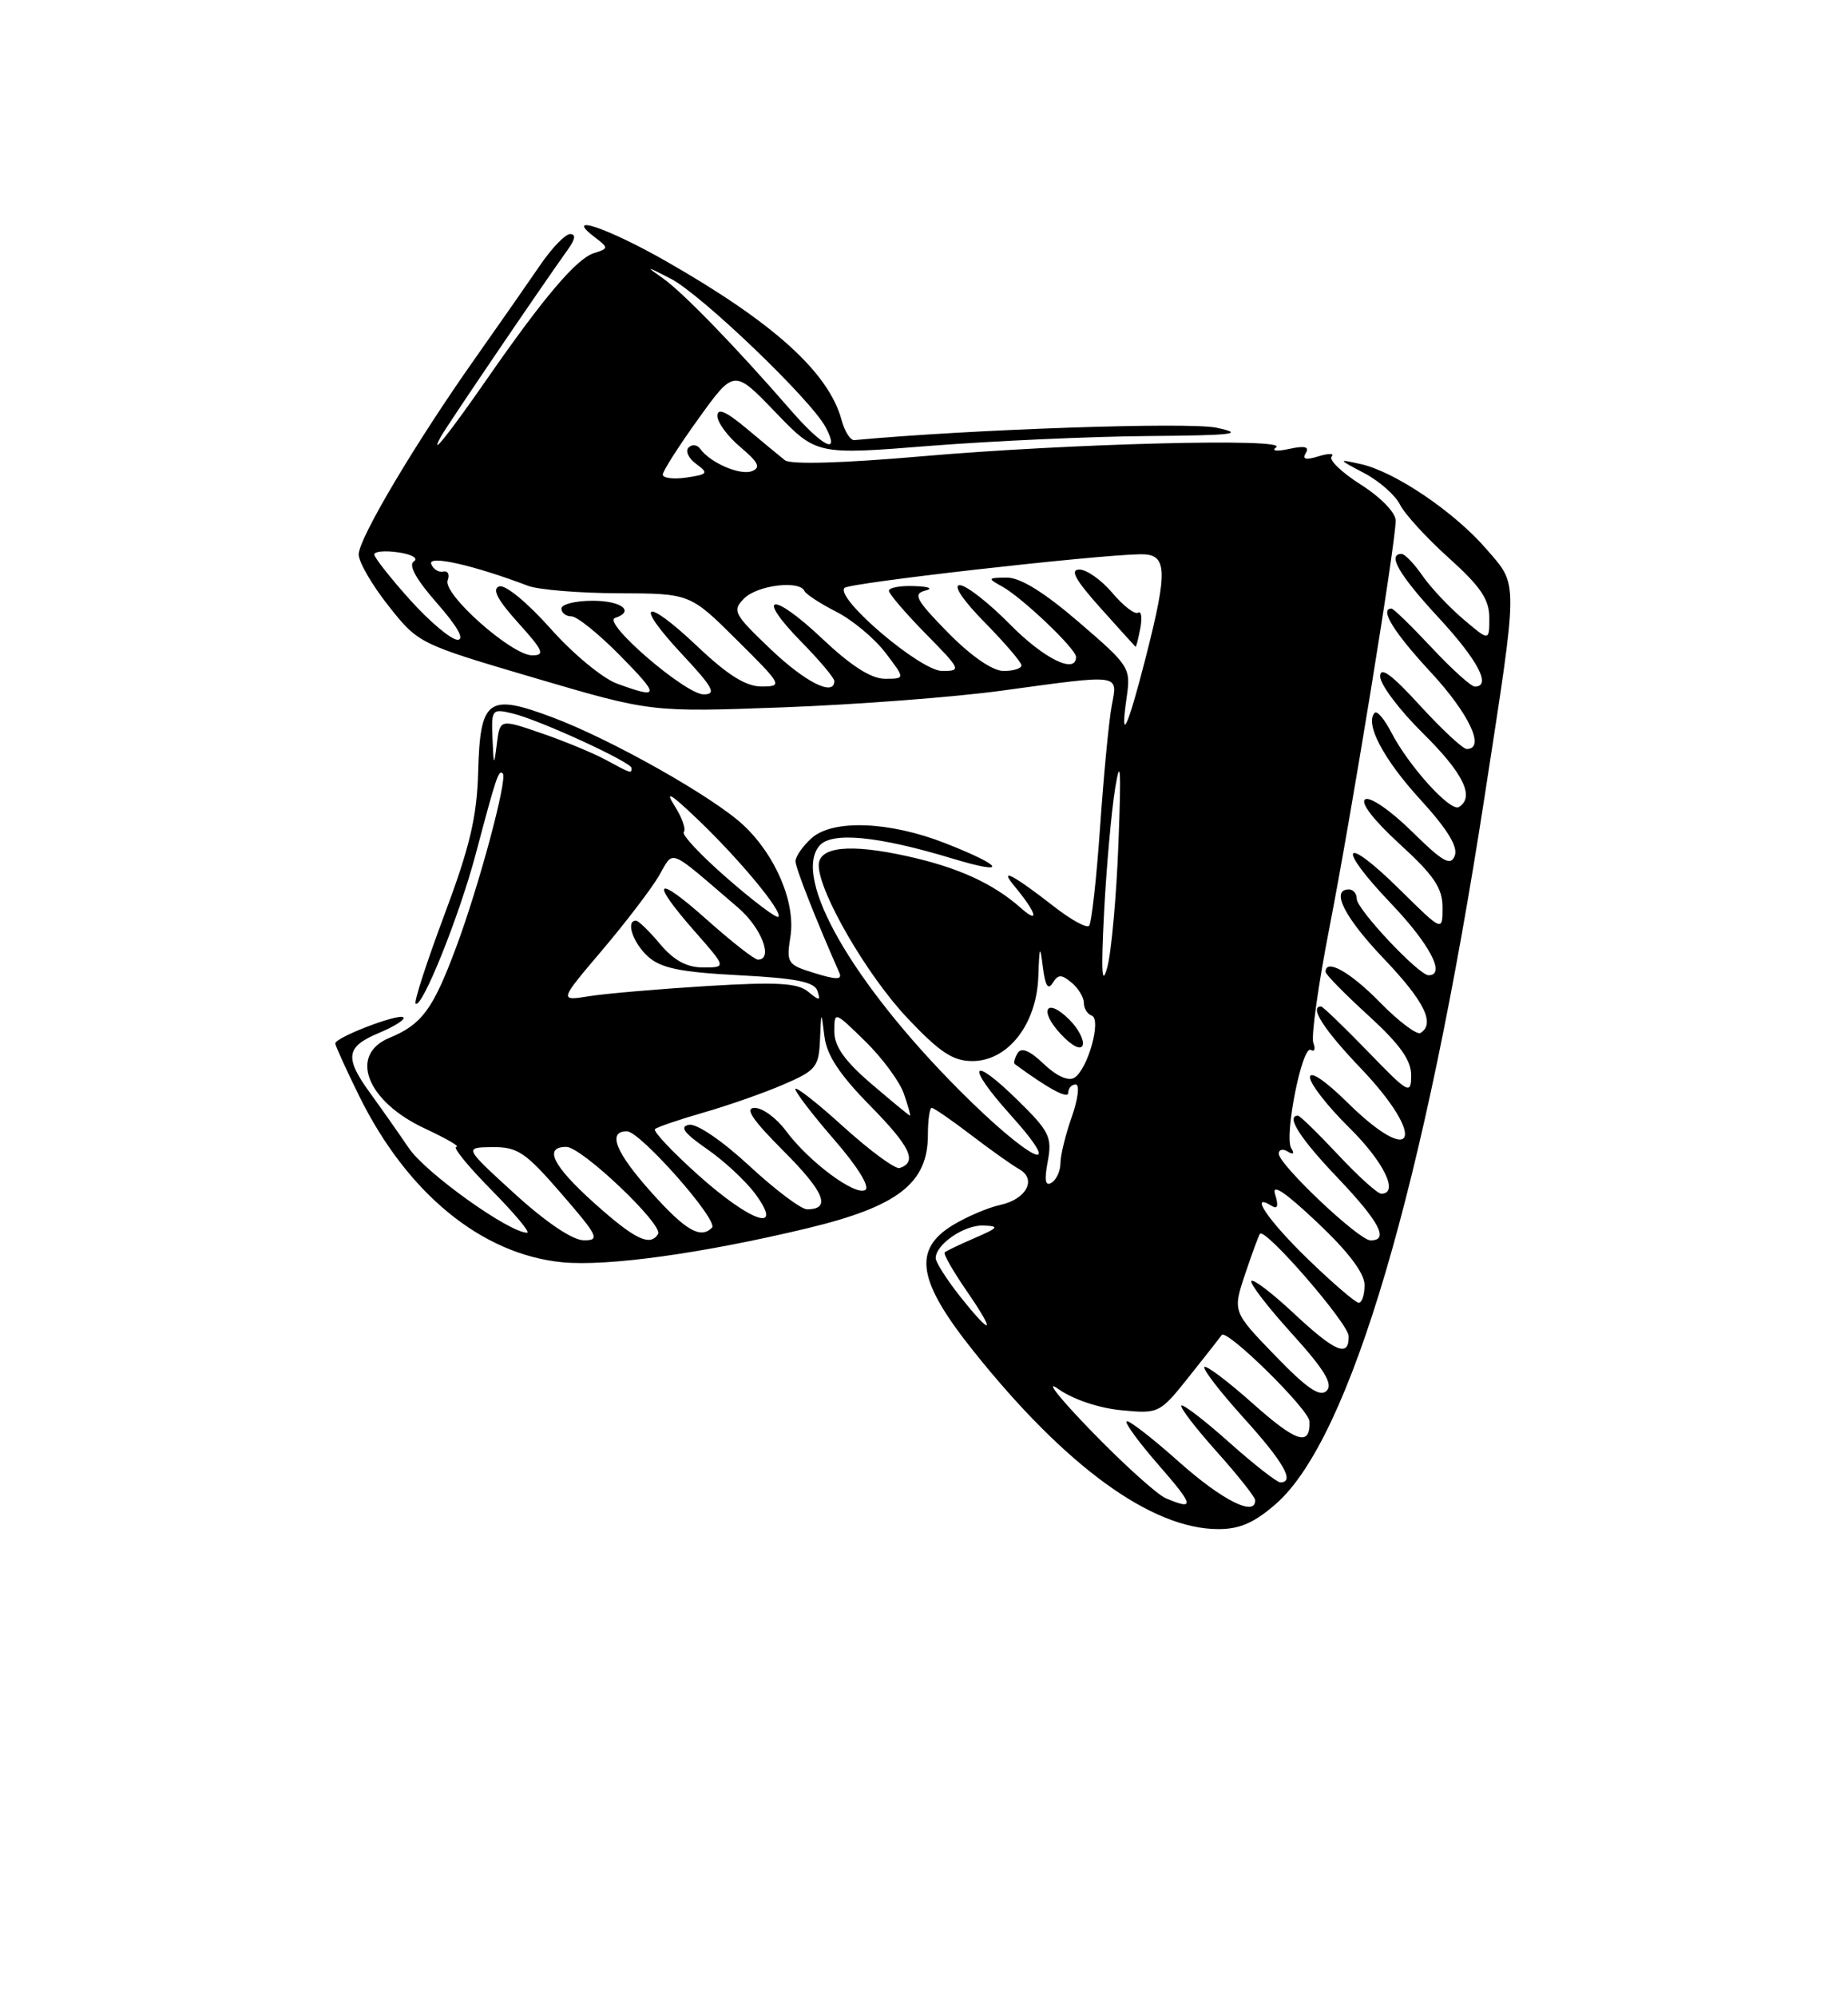 <?xml version="1.0" encoding="UTF-8" standalone="no"?>
<!DOCTYPE svg PUBLIC "-//W3C//DTD SVG 1.1//EN" "http://www.w3.org/Graphics/SVG/1.1/DTD/svg11.dtd" >
<svg xmlns="http://www.w3.org/2000/svg" xmlns:xlink="http://www.w3.org/1999/xlink" version="1.1" viewBox="0 0 237 256">
 <g >
 <path fill="currentColor"
d=" M 163.64 192.75 C 173.16 184.42 182.68 152.14 190.41 102.00 C 194.76 73.78 194.75 75.16 190.62 70.37 C 186.51 65.61 178.86 60.44 174.50 59.48 C 171.54 58.83 171.54 58.84 174.99 60.66 C 176.90 61.67 178.95 63.48 179.54 64.67 C 180.12 65.86 182.94 68.94 185.80 71.51 C 189.88 75.18 191.00 76.83 191.00 79.19 C 191.00 82.20 191.00 82.20 187.65 79.35 C 185.80 77.78 183.44 75.26 182.40 73.75 C 181.35 72.24 180.16 71.00 179.75 71.00 C 177.86 71.00 179.43 73.70 184.50 79.17 C 189.54 84.62 191.32 88.00 189.14 88.00 C 188.66 88.00 186.17 85.75 183.60 83.00 C 181.02 80.25 178.71 78.00 178.46 78.00 C 176.87 78.00 178.72 81.02 183.50 86.17 C 188.43 91.50 190.54 96.00 188.10 96.00 C 187.61 96.00 184.91 93.49 182.10 90.42 C 178.45 86.43 177.00 85.37 177.00 86.70 C 177.00 87.73 179.47 91.01 182.50 94.00 C 187.68 99.11 189.16 102.16 187.10 103.44 C 186.02 104.10 180.68 98.21 178.44 93.89 C 177.57 92.20 176.61 91.06 176.31 91.36 C 174.99 92.68 177.38 97.26 182.10 102.42 C 185.62 106.27 187.01 108.53 186.57 109.68 C 186.04 111.05 185.05 110.49 181.06 106.56 C 178.36 103.90 175.70 102.07 175.09 102.45 C 174.41 102.86 176.13 105.09 179.49 108.17 C 183.91 112.21 185.00 113.82 185.00 116.32 C 185.00 119.43 185.00 119.43 179.52 114.02 C 172.22 106.81 171.24 108.31 178.38 115.79 C 183.38 121.03 185.46 125.00 183.21 125.00 C 181.95 125.00 174.00 116.55 174.00 115.21 C 174.00 114.55 173.55 114.00 173.00 114.00 C 170.60 114.00 172.40 117.57 177.50 122.91 C 182.68 128.34 184.09 131.21 182.17 132.40 C 181.71 132.68 179.36 130.91 176.96 128.46 C 173.13 124.55 170.00 122.81 170.00 124.57 C 170.00 124.89 172.47 127.41 175.50 130.17 C 179.55 133.87 180.99 135.90 180.98 137.85 C 180.96 140.35 180.65 140.18 175.40 134.75 C 172.33 131.59 169.64 129.00 169.42 129.00 C 167.87 129.00 169.77 131.96 174.50 136.91 C 183.08 145.90 181.51 149.89 172.78 141.29 C 169.96 138.51 168.00 137.19 168.00 138.08 C 168.00 138.90 170.25 141.79 173.00 144.50 C 177.48 148.91 179.47 153.00 177.14 153.00 C 176.66 153.00 174.17 150.75 171.60 148.00 C 169.02 145.25 166.71 143.00 166.46 143.00 C 164.87 143.00 166.72 145.90 171.50 150.91 C 176.92 156.60 178.20 159.02 175.75 158.98 C 174.24 158.95 164.00 149.27 164.00 147.87 C 164.00 147.33 164.52 147.20 165.15 147.60 C 165.87 148.04 166.04 147.87 165.60 147.17 C 164.66 145.65 167.01 133.89 168.11 134.57 C 168.59 134.86 168.73 134.46 168.43 133.67 C 168.13 132.89 169.06 126.23 170.50 118.87 C 173.30 104.52 178.99 69.65 178.99 66.73 C 179.00 65.72 177.08 63.74 174.53 62.12 C 172.07 60.56 170.38 58.94 170.78 58.52 C 171.17 58.10 170.43 58.08 169.12 58.48 C 167.45 59.00 166.96 58.87 167.46 58.07 C 167.96 57.26 167.33 57.10 165.33 57.54 C 163.73 57.89 163.00 57.80 163.66 57.33 C 165.35 56.12 137.13 56.84 118.16 58.49 C 108.10 59.37 101.38 59.56 100.66 58.99 C 100.02 58.48 97.81 56.66 95.75 54.93 C 93.12 52.73 92.00 52.24 92.00 53.31 C 92.00 54.14 93.33 55.95 94.97 57.32 C 97.28 59.27 97.60 59.94 96.43 60.39 C 94.91 60.97 91.09 59.32 89.80 57.53 C 89.42 56.99 88.75 56.92 88.31 57.36 C 87.86 57.80 88.30 58.75 89.28 59.46 C 90.90 60.65 90.79 60.80 88.03 61.21 C 86.36 61.45 85.00 61.28 85.00 60.83 C 85.00 60.38 87.06 57.16 89.57 53.67 C 94.14 47.32 94.14 47.32 99.42 52.81 C 104.70 58.31 104.70 58.31 119.25 57.15 C 127.25 56.52 139.80 55.95 147.15 55.89 C 158.29 55.80 159.76 55.62 156.00 54.82 C 152.44 54.07 124.41 55.03 109.57 56.41 C 109.06 56.46 108.33 55.32 107.94 53.87 C 106.30 47.75 99.23 41.35 85.33 33.43 C 77.84 29.17 72.14 27.27 76.32 30.44 C 78.07 31.77 78.06 31.85 76.16 32.45 C 73.94 33.15 69.72 38.12 62.51 48.50 C 57.62 55.55 54.95 58.89 56.52 56.00 C 57.24 54.67 69.31 36.90 72.87 31.92 C 73.79 30.63 73.87 30.00 73.11 30.00 C 72.49 30.00 70.75 31.81 69.24 34.03 C 67.73 36.24 64.04 41.53 61.04 45.78 C 53.32 56.70 46.00 69.01 46.00 71.07 C 46.00 72.03 47.72 75.00 49.83 77.66 C 53.65 82.48 53.71 82.52 68.58 86.90 C 83.50 91.29 83.50 91.29 100.50 90.66 C 109.85 90.31 122.45 89.35 128.50 88.52 C 143.95 86.41 143.35 86.32 142.57 90.48 C 142.21 92.40 141.54 99.40 141.08 106.03 C 140.62 112.67 139.98 118.35 139.67 118.67 C 139.35 118.98 137.38 117.91 135.30 116.29 C 129.86 112.06 128.05 111.12 130.10 113.58 C 132.93 116.99 133.39 118.56 130.91 116.37 C 127.35 113.22 122.82 111.16 116.30 109.73 C 108.96 108.11 105.00 108.53 105.00 110.91 C 105.00 114.34 111.20 125.03 116.36 130.48 C 120.52 134.88 122.21 136.00 124.70 136.00 C 129.27 136.00 132.95 131.29 133.16 125.17 C 133.30 121.21 133.38 121.02 133.74 123.93 C 134.03 126.32 134.41 126.95 135.00 126.00 C 135.70 124.87 136.12 124.86 137.42 125.94 C 138.29 126.66 139.00 127.83 139.00 128.54 C 139.00 129.25 139.45 129.98 140.00 130.17 C 141.31 130.60 139.51 137.07 137.78 138.14 C 137.01 138.61 135.50 137.93 133.87 136.38 C 132.07 134.65 130.99 134.20 130.51 134.98 C 130.12 135.62 129.96 136.25 130.15 136.39 C 134.45 139.55 137.00 140.92 137.00 140.07 C 137.00 139.48 137.43 139.00 137.96 139.00 C 138.48 139.00 138.26 140.85 137.46 143.13 C 136.66 145.39 136.00 148.07 136.00 149.07 C 136.00 150.07 135.49 151.20 134.86 151.59 C 134.05 152.09 133.91 151.30 134.37 148.86 C 134.95 145.75 134.59 145.01 130.53 141.03 C 124.49 135.10 123.79 136.44 129.56 142.86 C 137.07 151.21 132.11 148.84 123.05 139.75 C 109.32 125.98 101.62 112.57 105.07 108.42 C 106.61 106.57 112.52 107.13 122.17 110.05 C 129.38 112.23 128.80 111.05 121.21 108.07 C 114.04 105.26 106.77 105.00 104.07 107.44 C 102.93 108.47 102.01 109.80 102.02 110.40 C 102.04 111.29 104.61 117.81 107.64 124.68 C 108.04 125.58 107.29 125.60 104.48 124.73 C 100.98 123.66 100.83 123.44 101.37 120.05 C 102.05 115.72 99.50 109.67 95.36 105.78 C 91.50 102.16 78.40 94.77 70.84 91.94 C 62.56 88.84 61.58 89.57 61.32 98.97 C 61.16 104.72 60.26 108.53 57.00 117.23 C 54.74 123.27 53.07 128.40 53.30 128.63 C 54.08 129.41 58.88 117.48 61.00 109.50 C 63.66 99.47 63.95 98.61 64.48 99.14 C 65.13 99.80 61.37 113.78 58.44 121.57 C 55.50 129.42 54.09 131.31 49.93 133.03 C 44.69 135.20 47.04 141.18 54.48 144.64 C 57.24 145.93 59.07 146.98 58.53 146.99 C 58.00 147.00 60.01 149.47 63.00 152.50 C 65.99 155.53 68.06 158.00 67.60 158.00 C 65.30 158.00 54.58 150.34 52.42 147.14 C 51.06 145.14 48.83 141.97 47.47 140.10 C 44.15 135.53 44.35 134.17 48.61 132.39 C 50.59 131.56 52.00 130.67 51.73 130.40 C 51.17 129.84 43.00 132.96 43.00 133.74 C 43.00 134.02 44.37 137.04 46.05 140.45 C 52.21 152.96 61.79 160.79 72.14 161.79 C 77.91 162.34 90.05 160.66 103.50 157.44 C 115.13 154.65 119.00 151.67 119.00 145.48 C 119.00 143.57 119.22 142.00 119.49 142.00 C 119.76 142.00 122.03 143.56 124.53 145.47 C 127.04 147.39 129.81 149.35 130.70 149.85 C 133.00 151.14 131.65 153.70 128.28 154.44 C 126.71 154.78 123.97 155.95 122.21 157.02 C 117.01 160.18 117.67 164.20 124.85 173.18 C 136.65 187.96 147.67 195.97 156.22 195.99 C 158.99 196.00 160.87 195.17 163.64 192.75 Z  M 137.15 130.70 C 134.18 127.73 133.16 129.48 136.06 132.56 C 137.49 134.09 138.62 134.65 138.85 133.96 C 139.06 133.32 138.30 131.85 137.15 130.70 Z  M 149.50 192.03 C 148.40 191.56 144.12 187.70 140.00 183.46 C 135.88 179.21 133.93 176.76 135.69 178.01 C 137.55 179.34 140.91 180.48 143.78 180.75 C 148.64 181.22 148.72 181.18 152.56 176.36 C 154.69 173.69 156.54 171.33 156.68 171.12 C 157.26 170.22 167.89 180.66 167.94 182.19 C 168.05 185.45 166.26 184.88 160.61 179.84 C 157.47 177.05 154.70 174.96 154.46 175.21 C 154.21 175.46 156.48 178.40 159.50 181.74 C 164.63 187.41 166.11 190.00 164.20 190.00 C 163.76 190.00 160.81 187.70 157.65 184.88 C 154.49 182.06 151.73 179.94 151.51 180.16 C 151.29 180.38 153.32 183.02 156.01 186.03 C 158.71 189.04 160.93 191.84 160.96 192.25 C 161.09 194.49 156.75 192.32 151.20 187.37 C 147.74 184.29 144.72 181.95 144.48 182.18 C 144.25 182.41 146.11 184.94 148.61 187.80 C 153.14 192.99 153.28 193.63 149.50 192.03 Z  M 163.54 173.76 C 158.08 168.12 158.08 168.12 159.68 163.31 C 160.57 160.67 161.42 158.34 161.59 158.14 C 162.26 157.33 172.93 169.63 172.96 171.25 C 173.02 174.05 171.26 173.32 165.94 168.35 C 163.21 165.79 160.75 163.91 160.49 164.18 C 160.22 164.45 162.54 167.47 165.64 170.89 C 169.86 175.55 170.99 177.41 170.14 178.26 C 169.29 179.11 167.62 177.98 163.54 173.76 Z  M 123.08 166.11 C 121.39 163.96 120.00 161.78 120.00 161.26 C 120.00 159.50 123.64 157.00 126.08 157.08 C 128.21 157.15 128.09 157.34 125.00 158.68 C 123.08 159.51 121.34 160.34 121.15 160.53 C 120.96 160.71 122.22 162.92 123.95 165.43 C 127.80 171.02 127.29 171.41 123.08 166.11 Z  M 167.75 161.40 C 162.64 156.45 160.09 152.70 163.11 154.57 C 163.85 155.03 163.99 154.55 163.53 153.09 C 163.06 151.62 164.77 152.75 168.92 156.67 C 172.93 160.45 175.00 163.19 175.00 164.70 C 175.00 165.97 174.66 166.99 174.25 166.98 C 173.84 166.97 170.91 164.46 167.75 161.40 Z  M 66.00 153.00 C 59.50 147.07 59.50 147.07 63.15 147.03 C 66.39 147.00 67.39 147.68 72.00 153.00 C 76.74 158.47 76.99 159.00 74.85 158.97 C 73.41 158.95 69.99 156.64 66.00 153.00 Z  M 76.23 154.22 C 70.89 149.43 69.67 147.00 72.63 147.00 C 74.60 147.00 85.12 157.00 84.39 158.17 C 83.38 159.81 81.41 158.86 76.23 154.22 Z  M 83.59 152.89 C 78.95 147.72 77.84 145.00 80.40 145.00 C 82.10 145.00 92.21 156.45 91.31 157.36 C 89.84 158.83 87.94 157.73 83.59 152.89 Z  M 89.50 150.57 C 86.20 147.61 83.72 144.98 84.00 144.72 C 84.28 144.46 87.06 143.51 90.19 142.61 C 93.33 141.71 97.94 140.10 100.44 139.02 C 104.64 137.22 105.01 136.77 105.16 133.29 C 105.32 129.50 105.32 129.50 105.73 132.84 C 106.02 135.24 107.68 137.75 111.61 141.74 C 116.76 146.98 117.69 148.94 115.38 149.71 C 114.83 149.89 111.60 147.52 108.19 144.44 C 104.79 141.35 102.00 139.17 102.00 139.59 C 102.00 140.00 104.26 142.94 107.01 146.11 C 109.98 149.52 111.59 152.13 110.97 152.52 C 109.67 153.32 103.72 148.89 100.79 144.94 C 99.60 143.32 97.80 142.00 96.79 142.00 C 95.46 142.00 96.48 143.52 100.51 147.55 C 105.75 152.80 106.64 155.00 103.50 155.00 C 102.74 155.00 99.40 152.49 96.09 149.42 C 92.60 146.20 89.35 143.98 88.36 144.17 C 87.12 144.41 87.72 145.23 90.65 147.26 C 92.85 148.78 95.64 151.37 96.85 153.01 C 100.63 158.13 96.34 156.70 89.50 150.57 Z  M 111.75 138.92 C 108.32 135.98 107.00 134.11 107.00 132.22 C 107.00 129.59 107.00 129.59 110.96 133.46 C 113.14 135.59 115.36 138.60 115.91 140.16 C 116.45 141.72 116.81 143.00 116.70 142.99 C 116.59 142.99 114.36 141.15 111.75 138.92 Z  M 77.19 121.83 C 80.21 118.27 83.49 113.98 84.48 112.30 C 86.50 108.88 85.45 108.46 94.67 116.35 C 97.67 118.93 99.22 123.00 97.20 123.00 C 96.76 123.00 93.83 120.71 90.70 117.92 C 84.05 111.99 83.24 112.71 89.08 119.36 C 93.17 124.00 93.17 124.00 90.17 124.00 C 88.07 124.00 86.42 123.10 84.65 121.00 C 83.27 119.35 81.88 118.00 81.56 118.00 C 80.22 118.00 81.17 120.85 83.10 122.60 C 84.75 124.09 87.24 124.61 94.77 125.00 C 102.08 125.38 104.46 125.85 104.83 127.00 C 105.26 128.30 105.10 128.31 103.63 127.10 C 102.29 125.99 99.62 125.84 90.72 126.38 C 84.55 126.76 77.74 127.34 75.60 127.68 C 71.69 128.31 71.69 128.31 77.19 121.83 Z  M 141.59 117.00 C 141.89 111.22 142.53 104.03 143.02 101.00 C 143.70 96.85 143.80 98.56 143.44 108.00 C 143.18 114.88 142.53 122.08 142.00 124.00 C 141.31 126.54 141.20 124.63 141.59 117.00 Z  M 93.26 112.57 C 89.88 109.63 87.38 106.96 87.69 106.64 C 88.01 106.32 87.48 104.81 86.51 103.28 C 85.22 101.25 86.01 101.71 89.45 105.00 C 94.86 110.16 100.44 116.90 99.82 117.51 C 99.59 117.74 96.64 115.52 93.26 112.57 Z  M 77.63 97.36 C 76.05 96.51 72.36 94.98 69.44 93.98 C 64.12 92.15 64.12 92.15 63.72 95.32 C 63.35 98.27 63.31 98.23 63.16 94.64 C 63.01 90.91 63.09 90.81 65.75 91.45 C 69.18 92.27 81.00 97.70 81.00 98.45 C 81.00 99.18 80.95 99.16 77.63 97.36 Z  M 144.48 89.46 C 145.04 85.58 144.91 85.38 138.37 79.75 C 133.88 75.89 130.83 74.01 129.09 74.03 C 126.66 74.06 126.62 74.13 128.50 75.16 C 131.08 76.58 138.00 83.17 138.00 84.20 C 138.00 86.47 133.86 84.43 129.50 80.00 C 126.79 77.25 123.90 75.00 123.08 75.00 C 122.19 75.00 123.51 76.96 126.29 79.78 C 128.88 82.42 131.00 84.89 131.00 85.28 C 131.00 85.68 129.97 86.00 128.71 86.00 C 127.30 86.00 124.58 84.13 121.59 81.10 C 117.50 76.93 117.05 76.12 118.63 75.71 C 119.74 75.43 119.17 75.18 117.25 75.12 C 115.46 75.05 114.00 75.32 114.00 75.72 C 114.00 76.11 116.12 78.58 118.71 81.22 C 123.25 85.83 123.33 86.00 120.83 86.00 C 118.04 86.00 107.03 76.63 108.31 75.35 C 108.97 74.70 140.34 71.14 146.25 71.04 C 149.72 70.99 149.82 72.97 146.92 84.33 C 144.60 93.41 143.61 95.49 144.48 89.46 Z  M 146.24 80.53 C 146.50 79.17 146.37 78.27 145.95 78.53 C 145.53 78.79 144.05 77.65 142.66 76.00 C 141.27 74.35 139.36 73.00 138.42 73.00 C 137.18 73.00 137.91 74.33 141.11 77.90 C 143.52 80.59 145.56 82.84 145.63 82.90 C 145.71 82.95 145.98 81.89 146.24 80.53 Z  M 79.15 87.63 C 77.30 86.96 73.47 83.80 70.60 80.56 C 67.65 77.25 64.80 74.90 64.03 75.16 C 63.06 75.48 63.78 76.86 66.44 79.81 C 69.66 83.37 69.94 84.00 68.26 84.00 C 65.62 84.00 56.74 76.12 57.41 74.38 C 57.69 73.63 57.44 73.13 56.84 73.26 C 56.24 73.39 55.55 72.95 55.30 72.28 C 54.87 71.11 60.78 72.45 67.73 75.09 C 69.05 75.59 74.26 76.02 79.32 76.04 C 88.50 76.07 88.50 76.07 94.50 82.03 C 100.32 87.80 100.42 87.98 97.69 87.99 C 95.67 88.00 93.35 86.55 89.43 82.84 C 82.58 76.36 81.20 77.16 87.54 83.93 C 91.46 88.13 91.93 89.00 90.24 89.00 C 87.90 89.00 77.18 79.77 78.87 79.21 C 81.46 78.35 79.71 77.00 76.00 77.00 C 73.80 77.00 72.00 77.45 72.00 78.00 C 72.00 78.55 72.58 79.00 73.29 79.00 C 74.00 79.00 76.79 81.25 79.50 84.00 C 84.66 89.24 84.62 89.62 79.15 87.63 Z  M 98.81 83.19 C 94.07 78.67 93.87 78.27 95.45 76.69 C 97.15 75.00 102.54 74.34 103.17 75.75 C 103.35 76.16 105.19 77.36 107.25 78.41 C 109.32 79.46 112.15 81.82 113.55 83.66 C 116.10 87.00 116.10 87.00 113.49 87.00 C 111.72 87.00 109.13 85.34 105.43 81.84 C 98.97 75.74 96.75 76.13 102.81 82.31 C 105.12 84.66 107.00 86.90 107.00 87.29 C 107.00 89.32 103.29 87.46 98.81 83.19 Z  M 52.59 76.89 C 50.07 74.08 48.00 71.46 48.00 71.07 C 48.00 70.67 49.40 70.55 51.10 70.80 C 52.83 71.05 53.70 71.57 53.07 71.96 C 52.34 72.41 53.38 74.29 56.06 77.33 C 58.67 80.30 59.63 82.00 58.68 82.00 C 57.86 82.00 55.12 79.70 52.59 76.89 Z  M 101.38 52.54 C 94.36 44.46 87.54 37.44 85.00 35.66 C 82.74 34.08 82.83 34.08 86.00 35.71 C 89.89 37.70 104.03 51.24 105.88 54.75 C 107.83 58.44 105.53 57.31 101.38 52.54 Z "/>
</g>
</svg>